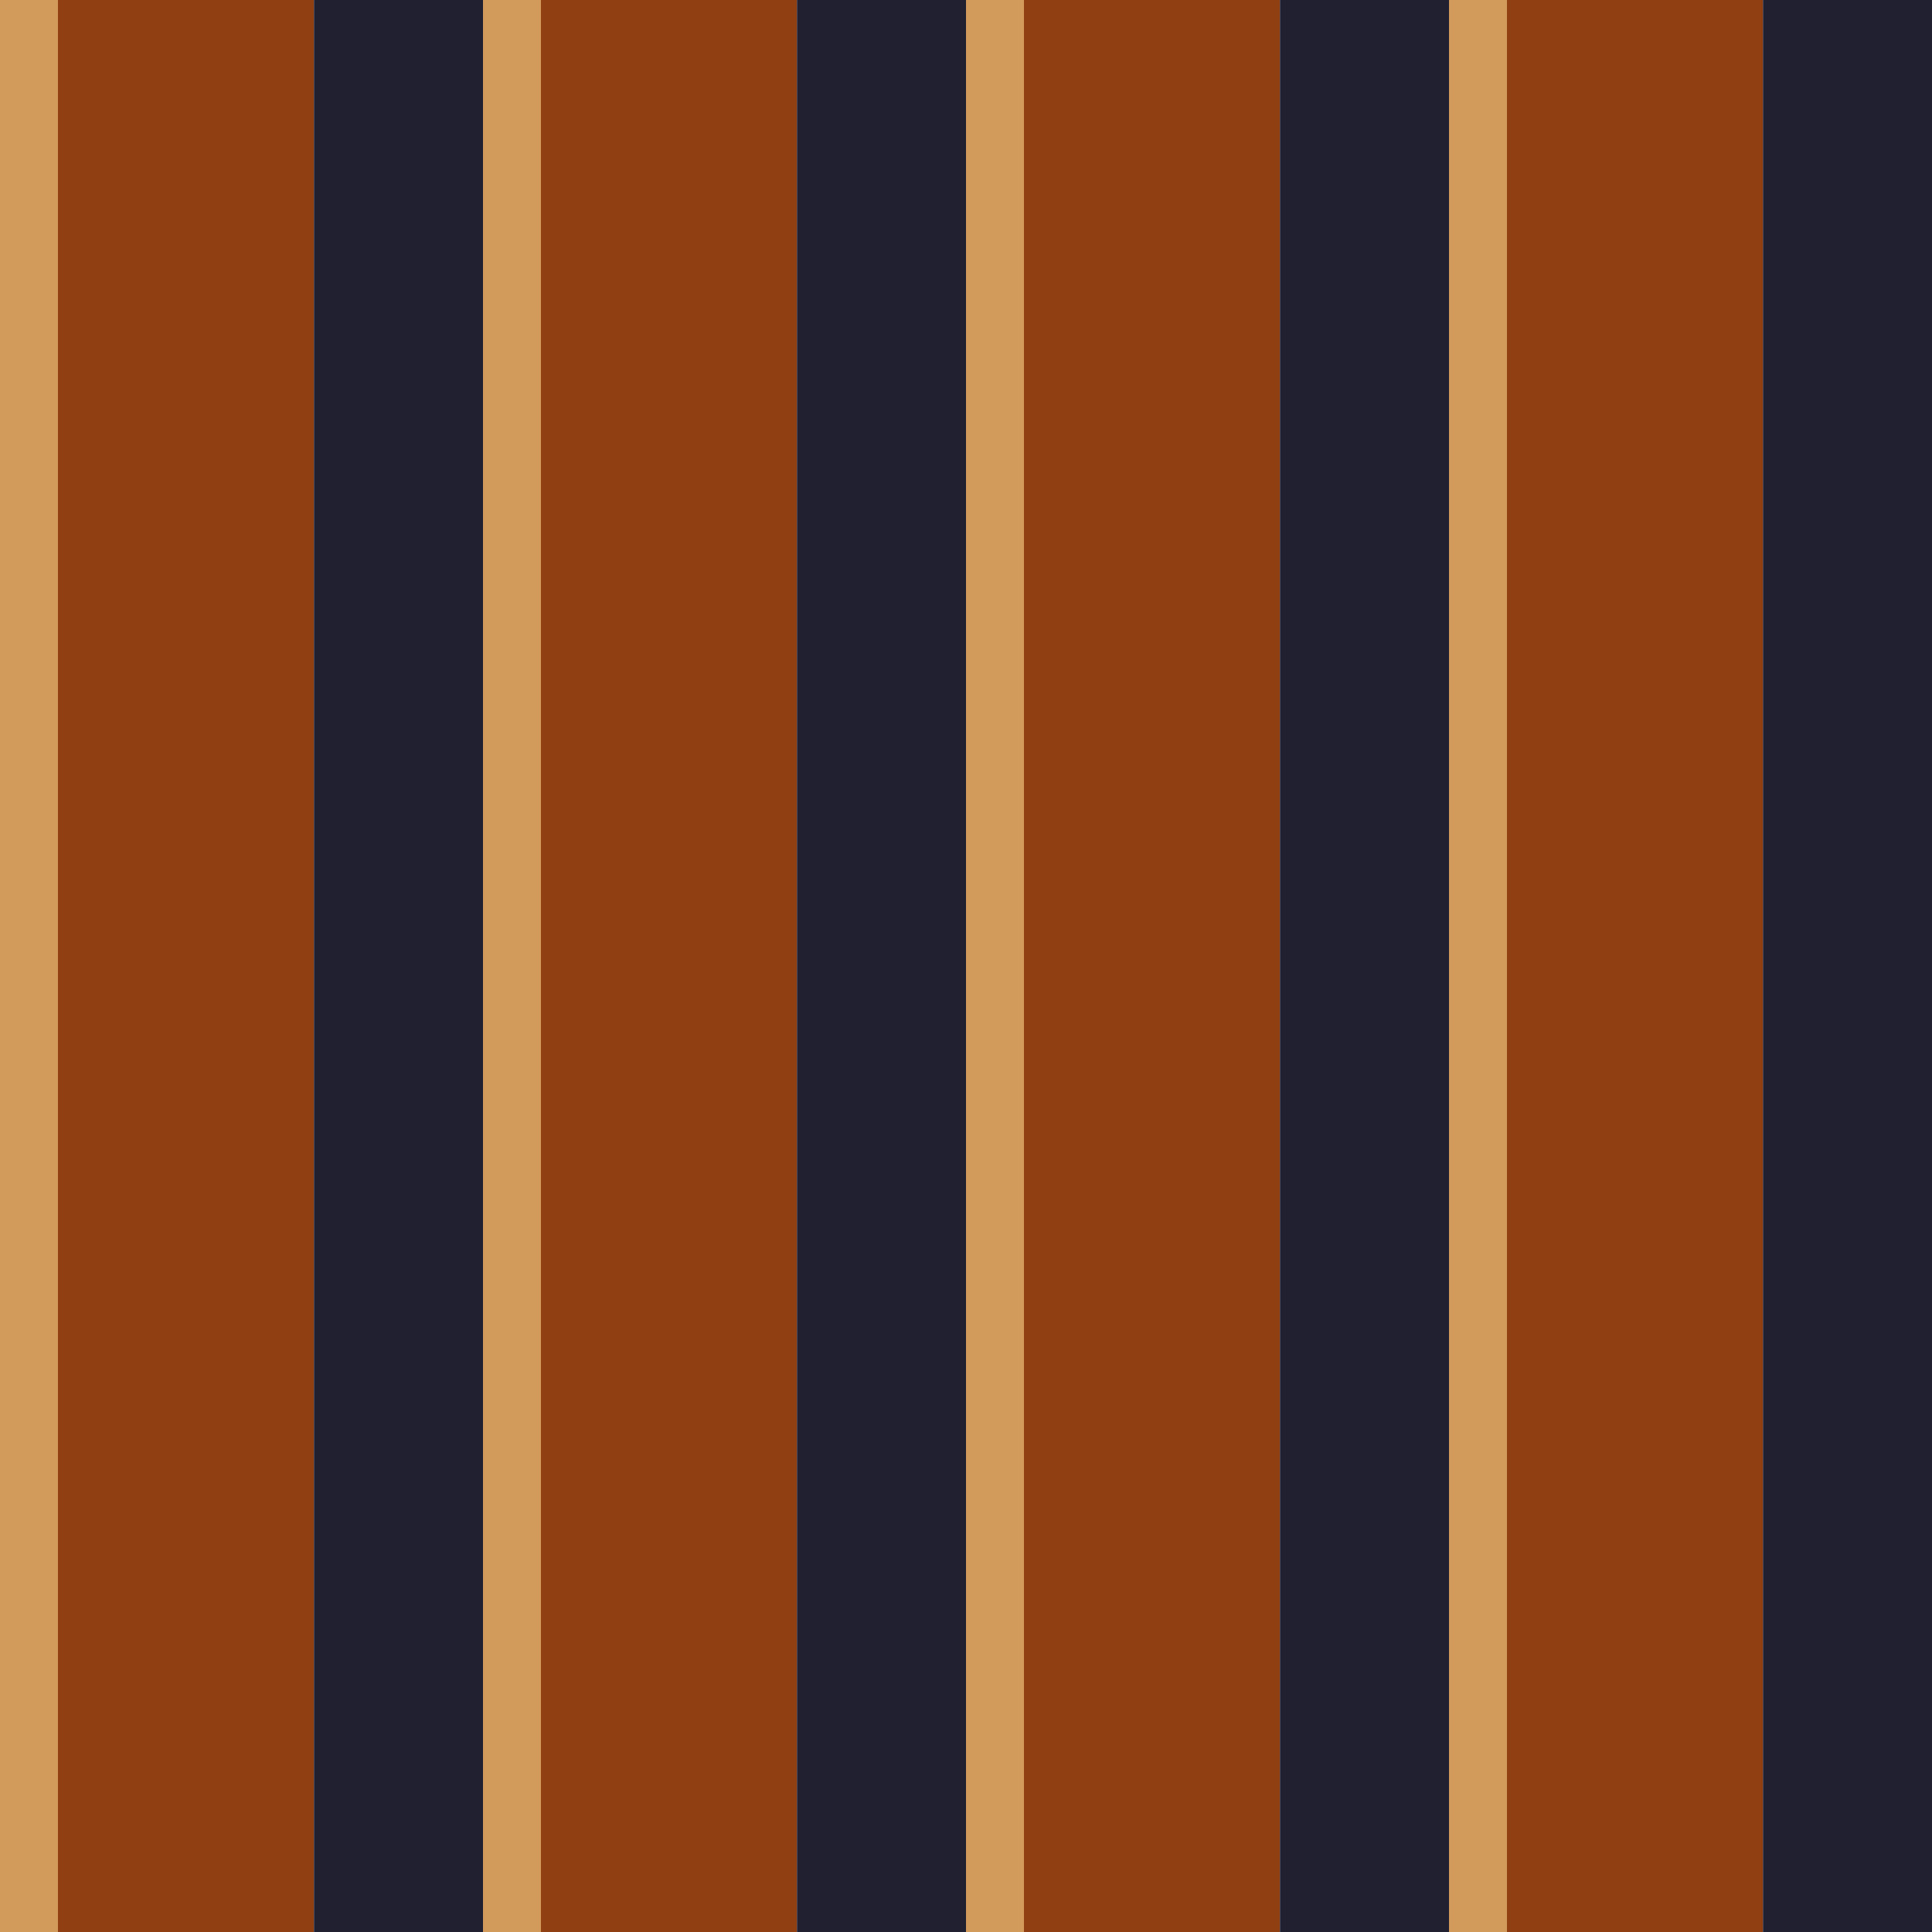 <?xml version="1.0" standalone="no"?>
<!DOCTYPE svg PUBLIC "-//W3C//DTD SVG 20010904//EN"
 "http://www.w3.org/TR/2001/REC-SVG-20010904/DTD/svg10.dtd">
<svg version="1.0" xmlns="http://www.w3.org/2000/svg" 
width="400" height="400" viewBox="0 0 400 400"
preserveAspectRatio = "xMidYMid meet" >

<g id="row0" transform="translate(0,0.0)">

<g id="0" transform="translate(0,0)scale(1,1)">


<rect x="0" y="0" width="12" height="100" fill="#D29A5B"/>

<rect x="12" y="0" width="53" height="100" fill="#903F12"/>

<rect x="65" y="0" width="35" height="100" fill="#202031"/>

</g>


<g id="1" transform="translate(100,0)scale(1,1)">


<rect x="0" y="0" width="12" height="100" fill="#D29A5B"/>

<rect x="12" y="0" width="53" height="100" fill="#903F12"/>

<rect x="65" y="0" width="35" height="100" fill="#202031"/>

</g>


<g id="2" transform="translate(200,0)scale(1,1)">


<rect x="0" y="0" width="12" height="100" fill="#D29A5B"/>

<rect x="12" y="0" width="53" height="100" fill="#903F12"/>

<rect x="65" y="0" width="35" height="100" fill="#202031"/>

</g>


<g id="3" transform="translate(300,0)scale(1,1)">


<rect x="0" y="0" width="12" height="100" fill="#D29A5B"/>

<rect x="12" y="0" width="53" height="100" fill="#903F12"/>

<rect x="65" y="0" width="35" height="100" fill="#202031"/>

</g>


<g id="4" transform="translate(400,0)scale(1,1)">


<rect x="0" y="0" width="12" height="100" fill="#D29A5B"/>

<rect x="12" y="0" width="53" height="100" fill="#903F12"/>

<rect x="65" y="0" width="35" height="100" fill="#202031"/>

</g>


</g>

<g id="row1" transform="translate(0,100.0)">

<g id="0" transform="translate(0,0)scale(1,1)">


<rect x="0" y="0" width="12" height="100" fill="#D29A5B"/>

<rect x="12" y="0" width="53" height="100" fill="#903F12"/>

<rect x="65" y="0" width="35" height="100" fill="#202031"/>

</g>


<g id="1" transform="translate(100,0)scale(1,1)">


<rect x="0" y="0" width="12" height="100" fill="#D29A5B"/>

<rect x="12" y="0" width="53" height="100" fill="#903F12"/>

<rect x="65" y="0" width="35" height="100" fill="#202031"/>

</g>


<g id="2" transform="translate(200,0)scale(1,1)">


<rect x="0" y="0" width="12" height="100" fill="#D29A5B"/>

<rect x="12" y="0" width="53" height="100" fill="#903F12"/>

<rect x="65" y="0" width="35" height="100" fill="#202031"/>

</g>


<g id="3" transform="translate(300,0)scale(1,1)">


<rect x="0" y="0" width="12" height="100" fill="#D29A5B"/>

<rect x="12" y="0" width="53" height="100" fill="#903F12"/>

<rect x="65" y="0" width="35" height="100" fill="#202031"/>

</g>


<g id="4" transform="translate(400,0)scale(1,1)">


<rect x="0" y="0" width="12" height="100" fill="#D29A5B"/>

<rect x="12" y="0" width="53" height="100" fill="#903F12"/>

<rect x="65" y="0" width="35" height="100" fill="#202031"/>

</g>


</g>

<g id="row2" transform="translate(0,200.0)">

<g id="0" transform="translate(0,0)scale(1,1)">


<rect x="0" y="0" width="12" height="100" fill="#D29A5B"/>

<rect x="12" y="0" width="53" height="100" fill="#903F12"/>

<rect x="65" y="0" width="35" height="100" fill="#202031"/>

</g>


<g id="1" transform="translate(100,0)scale(1,1)">


<rect x="0" y="0" width="12" height="100" fill="#D29A5B"/>

<rect x="12" y="0" width="53" height="100" fill="#903F12"/>

<rect x="65" y="0" width="35" height="100" fill="#202031"/>

</g>


<g id="2" transform="translate(200,0)scale(1,1)">


<rect x="0" y="0" width="12" height="100" fill="#D29A5B"/>

<rect x="12" y="0" width="53" height="100" fill="#903F12"/>

<rect x="65" y="0" width="35" height="100" fill="#202031"/>

</g>


<g id="3" transform="translate(300,0)scale(1,1)">


<rect x="0" y="0" width="12" height="100" fill="#D29A5B"/>

<rect x="12" y="0" width="53" height="100" fill="#903F12"/>

<rect x="65" y="0" width="35" height="100" fill="#202031"/>

</g>


<g id="4" transform="translate(400,0)scale(1,1)">


<rect x="0" y="0" width="12" height="100" fill="#D29A5B"/>

<rect x="12" y="0" width="53" height="100" fill="#903F12"/>

<rect x="65" y="0" width="35" height="100" fill="#202031"/>

</g>


</g>

<g id="row3" transform="translate(0,300.0)">

<g id="0" transform="translate(0,0)scale(1,1)">


<rect x="0" y="0" width="12" height="100" fill="#D29A5B"/>

<rect x="12" y="0" width="53" height="100" fill="#903F12"/>

<rect x="65" y="0" width="35" height="100" fill="#202031"/>

</g>


<g id="1" transform="translate(100,0)scale(1,1)">


<rect x="0" y="0" width="12" height="100" fill="#D29A5B"/>

<rect x="12" y="0" width="53" height="100" fill="#903F12"/>

<rect x="65" y="0" width="35" height="100" fill="#202031"/>

</g>


<g id="2" transform="translate(200,0)scale(1,1)">


<rect x="0" y="0" width="12" height="100" fill="#D29A5B"/>

<rect x="12" y="0" width="53" height="100" fill="#903F12"/>

<rect x="65" y="0" width="35" height="100" fill="#202031"/>

</g>


<g id="3" transform="translate(300,0)scale(1,1)">


<rect x="0" y="0" width="12" height="100" fill="#D29A5B"/>

<rect x="12" y="0" width="53" height="100" fill="#903F12"/>

<rect x="65" y="0" width="35" height="100" fill="#202031"/>

</g>


<g id="4" transform="translate(400,0)scale(1,1)">


<rect x="0" y="0" width="12" height="100" fill="#D29A5B"/>

<rect x="12" y="0" width="53" height="100" fill="#903F12"/>

<rect x="65" y="0" width="35" height="100" fill="#202031"/>

</g>


</g>

</svg>